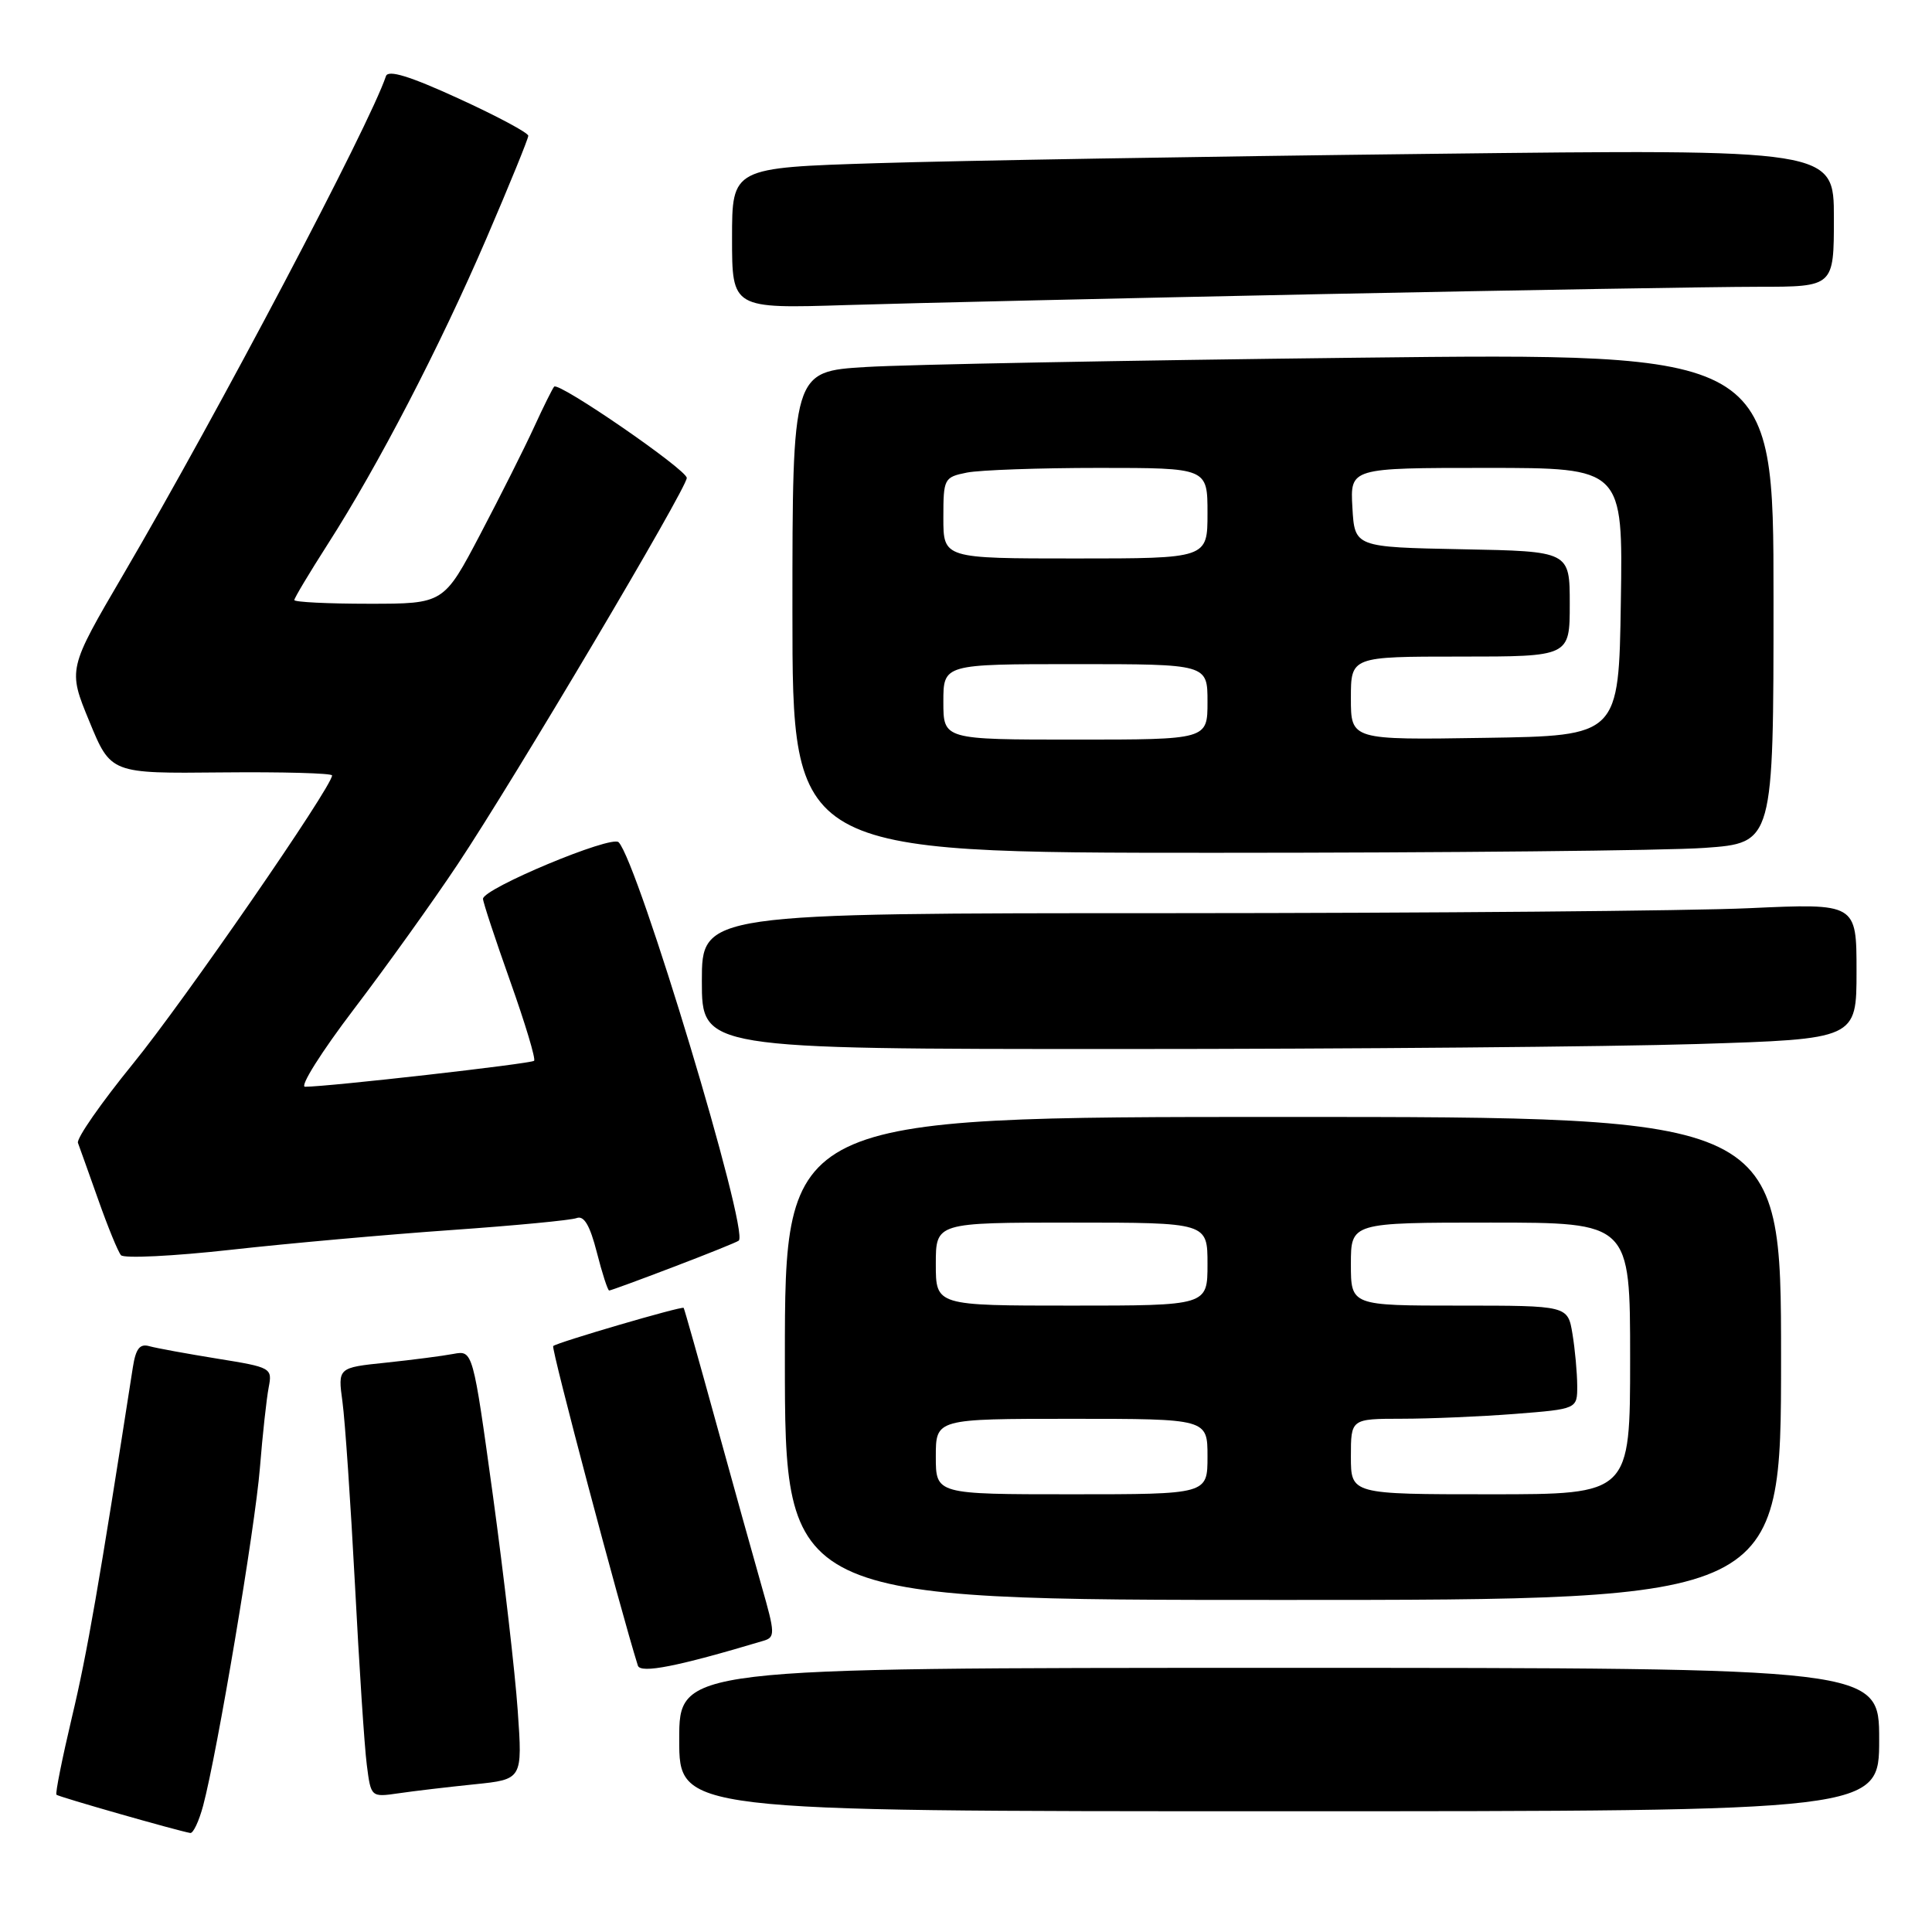 <?xml version="1.0" encoding="UTF-8" standalone="no"?>
<!DOCTYPE svg PUBLIC "-//W3C//DTD SVG 1.1//EN" "http://www.w3.org/Graphics/SVG/1.1/DTD/svg11.dtd" >
<svg xmlns="http://www.w3.org/2000/svg" xmlns:xlink="http://www.w3.org/1999/xlink" version="1.1" viewBox="0 0 256 256">
 <g >
 <path fill="currentColor"
d=" M 26.92 239.25 C 28.80 232.19 33.79 202.51 34.44 194.50 C 34.79 190.10 35.32 185.31 35.60 183.85 C 36.10 181.26 35.96 181.18 28.81 180.03 C 24.79 179.38 20.74 178.64 19.80 178.38 C 18.52 178.01 17.99 178.70 17.60 181.20 C 13.13 209.95 11.55 219.08 9.54 227.50 C 8.24 233.00 7.31 237.64 7.48 237.81 C 7.75 238.09 23.49 242.58 25.21 242.88 C 25.60 242.95 26.37 241.31 26.92 239.25 Z  M 249.00 230.50 C 249.00 221.00 249.00 221.00 169.50 221.00 C 90.00 221.00 90.00 221.00 90.00 230.50 C 90.00 240.00 90.00 240.00 169.50 240.00 C 249.00 240.00 249.00 240.00 249.00 230.50 Z  M 62.87 236.43 C 69.24 235.78 69.24 235.78 68.60 226.64 C 68.25 221.61 66.77 208.82 65.32 198.21 C 62.66 178.92 62.66 178.92 60.08 179.40 C 58.66 179.67 54.63 180.19 51.13 180.56 C 44.76 181.22 44.76 181.22 45.38 185.76 C 45.72 188.26 46.46 199.12 47.03 209.90 C 47.59 220.68 48.29 231.45 48.60 233.83 C 49.15 238.15 49.15 238.15 52.82 237.62 C 54.85 237.32 59.37 236.79 62.87 236.43 Z  M 101.17 217.41 C 102.73 216.95 102.71 216.42 100.93 210.21 C 99.88 206.52 97.15 196.75 94.88 188.50 C 92.61 180.25 90.68 173.41 90.59 173.30 C 90.38 173.03 73.78 177.89 73.30 178.36 C 73.01 178.66 82.13 213.08 84.52 220.70 C 84.87 221.79 89.76 220.83 101.17 217.41 Z  M 236.00 180.00 C 236.00 148.00 236.00 148.00 170.00 148.00 C 104.00 148.00 104.00 148.00 104.00 180.00 C 104.00 212.00 104.00 212.00 170.00 212.00 C 236.00 212.00 236.00 212.00 236.00 180.00 Z  M 89.28 167.86 C 93.80 166.14 97.67 164.58 97.89 164.39 C 99.30 163.18 84.55 114.26 81.97 111.60 C 81.03 110.63 64.00 117.74 64.00 119.10 C 64.00 119.53 65.62 124.44 67.60 130.01 C 69.58 135.58 71.01 140.32 70.77 140.56 C 70.38 140.95 43.50 144.00 40.42 144.00 C 39.68 144.00 42.58 139.39 46.87 133.75 C 51.16 128.11 57.37 119.45 60.66 114.50 C 68.17 103.22 91.00 64.71 91.00 63.33 C 91.00 62.24 74.08 50.59 73.43 51.23 C 73.23 51.44 72.03 53.84 70.78 56.57 C 69.53 59.30 66.32 65.69 63.65 70.77 C 58.80 80.00 58.80 80.00 48.90 80.00 C 43.45 80.00 39.00 79.78 39.00 79.51 C 39.00 79.24 40.99 75.92 43.42 72.12 C 50.09 61.72 58.25 46.00 64.45 31.60 C 67.50 24.51 70.00 18.38 70.00 17.99 C 70.00 17.60 65.85 15.38 60.78 13.06 C 54.28 10.08 51.43 9.21 51.14 10.09 C 48.97 16.58 28.92 54.64 16.36 76.09 C 8.99 88.68 8.99 88.68 11.84 95.59 C 14.68 102.50 14.68 102.50 29.34 102.35 C 37.40 102.27 44.00 102.45 44.00 102.75 C 44.00 104.24 24.37 132.67 17.63 140.94 C 13.40 146.14 10.11 150.86 10.33 151.44 C 10.55 152.02 11.76 155.43 13.03 159.00 C 14.29 162.57 15.64 165.87 16.03 166.32 C 16.42 166.77 22.99 166.45 30.62 165.60 C 38.25 164.75 51.37 163.58 59.77 162.99 C 68.17 162.40 75.65 161.69 76.41 161.40 C 77.38 161.03 78.17 162.37 79.08 165.93 C 79.79 168.72 80.53 171.00 80.72 171.00 C 80.91 171.00 84.76 169.59 89.28 167.86 Z  M 224.84 138.34 C 246.00 137.68 246.00 137.68 246.00 128.69 C 246.00 119.69 246.00 119.69 231.75 120.34 C 223.91 120.70 189.49 120.99 155.25 121.00 C 93.00 121.00 93.00 121.00 93.00 130.00 C 93.00 139.00 93.00 139.00 148.34 139.00 C 178.78 139.00 213.20 138.70 224.84 138.34 Z  M 225.85 112.35 C 235.00 111.70 235.00 111.70 235.00 79.23 C 235.00 46.77 235.00 46.77 179.75 47.40 C 149.36 47.75 120.11 48.30 114.75 48.63 C 105.00 49.22 105.00 49.22 105.00 81.11 C 105.00 113.00 105.00 113.00 160.85 113.00 C 191.56 113.00 220.81 112.71 225.85 112.35 Z  M 175.21 38.97 C 201.44 38.44 227.43 38.00 232.96 38.00 C 243.00 38.00 243.00 38.00 243.00 28.88 C 243.00 19.76 243.00 19.76 189.25 20.39 C 159.69 20.73 126.84 21.29 116.25 21.62 C 97.00 22.22 97.00 22.22 97.00 31.56 C 97.00 40.90 97.00 40.90 112.25 40.42 C 120.64 40.16 148.97 39.51 175.21 38.97 Z  M 124.00 193.00 C 124.00 188.00 124.00 188.00 142.00 188.00 C 160.00 188.00 160.00 188.00 160.00 193.00 C 160.00 198.00 160.00 198.00 142.00 198.00 C 124.00 198.00 124.00 198.00 124.00 193.00 Z  M 179.00 193.00 C 179.00 188.00 179.00 188.00 185.75 187.99 C 189.46 187.99 196.21 187.70 200.75 187.35 C 209.00 186.70 209.00 186.70 208.99 183.60 C 208.98 181.90 208.70 178.81 208.36 176.75 C 207.74 173.00 207.74 173.00 193.37 173.00 C 179.00 173.00 179.00 173.00 179.00 167.50 C 179.00 162.00 179.00 162.00 197.50 162.00 C 216.00 162.00 216.00 162.00 216.00 180.00 C 216.00 198.00 216.00 198.00 197.50 198.00 C 179.00 198.00 179.00 198.00 179.00 193.00 Z  M 124.00 167.50 C 124.00 162.00 124.00 162.00 142.00 162.00 C 160.00 162.00 160.00 162.00 160.00 167.50 C 160.00 173.00 160.00 173.00 142.00 173.00 C 124.00 173.00 124.00 173.00 124.00 167.50 Z  M 125.00 93.00 C 125.00 88.00 125.00 88.00 142.50 88.00 C 160.00 88.00 160.00 88.00 160.00 93.00 C 160.00 98.00 160.00 98.00 142.50 98.00 C 125.00 98.00 125.00 98.00 125.00 93.00 Z  M 179.00 92.52 C 179.00 87.00 179.00 87.00 193.50 87.00 C 208.00 87.00 208.00 87.00 208.00 80.03 C 208.00 73.05 208.00 73.05 193.75 72.78 C 179.50 72.50 179.50 72.50 179.20 67.25 C 178.90 62.00 178.90 62.00 196.97 62.00 C 215.05 62.00 215.05 62.00 214.77 79.75 C 214.50 97.50 214.50 97.50 196.75 97.77 C 179.00 98.05 179.00 98.05 179.00 92.52 Z  M 125.00 68.62 C 125.00 63.41 125.09 63.23 128.12 62.62 C 129.84 62.28 137.72 62.00 145.62 62.00 C 160.00 62.00 160.00 62.00 160.00 68.00 C 160.00 74.00 160.00 74.00 142.50 74.00 C 125.00 74.00 125.00 74.00 125.00 68.62 Z "/>
</g>
</svg>